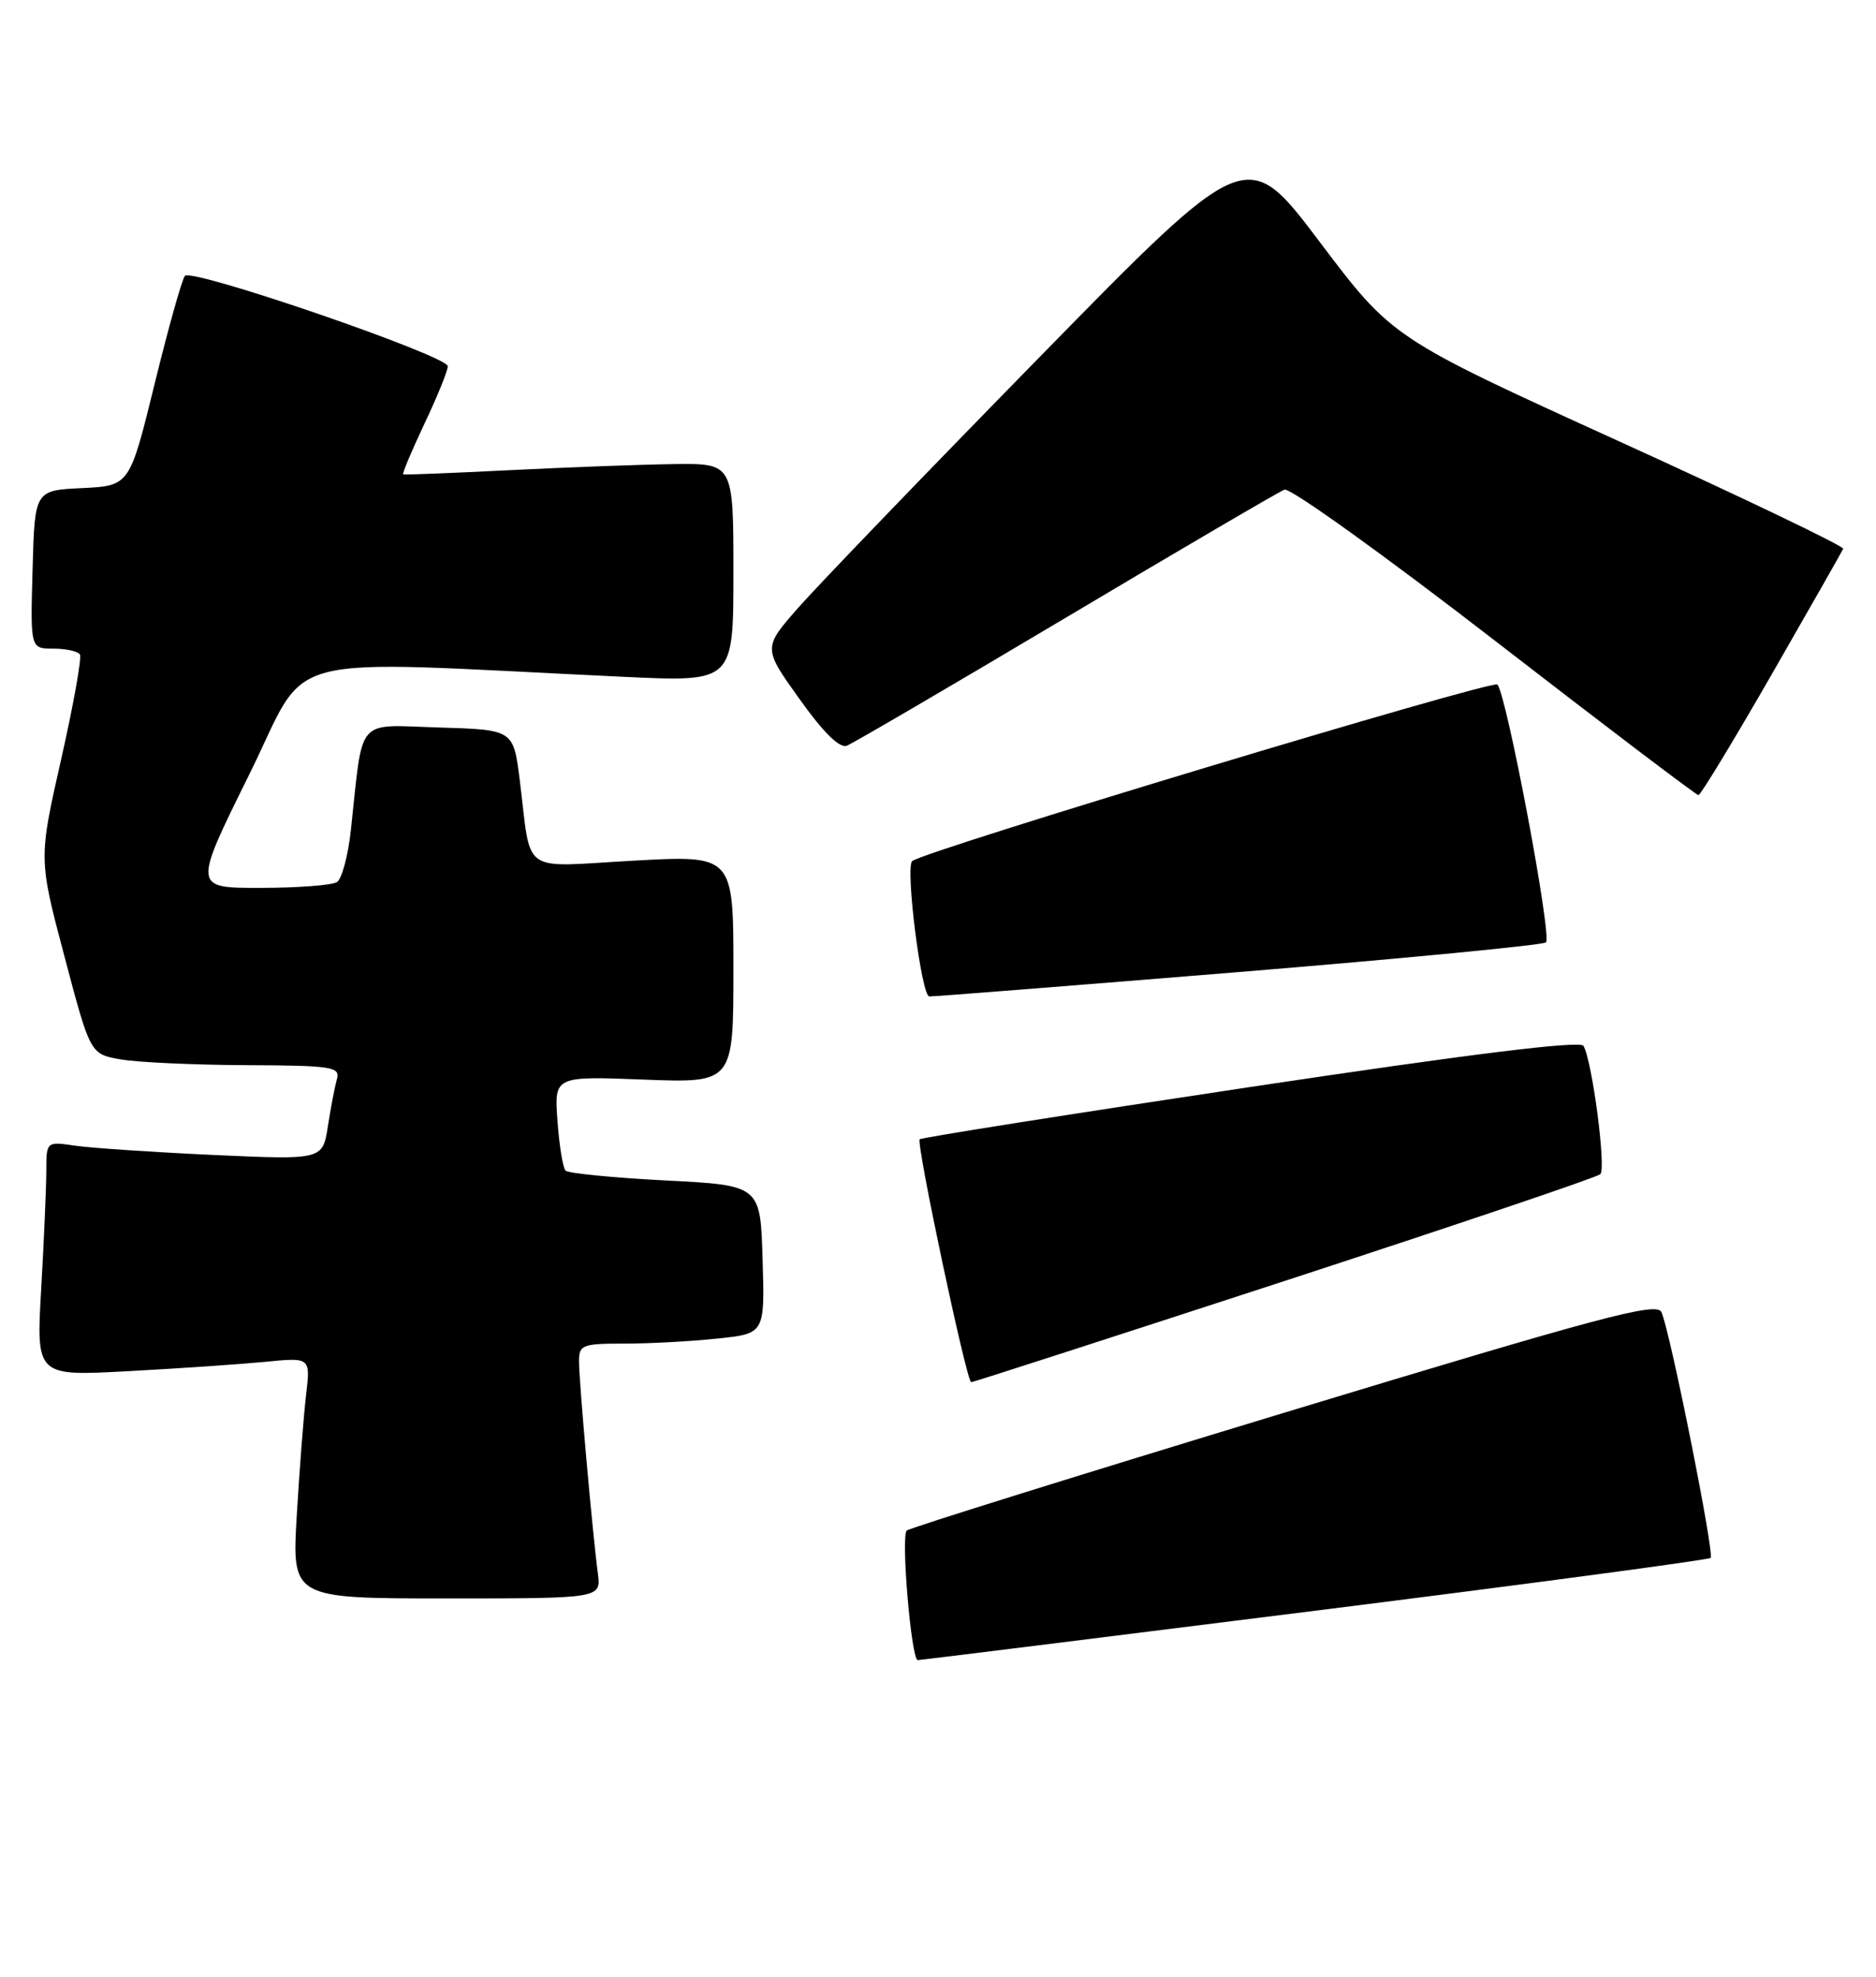 <?xml version="1.0" encoding="UTF-8" standalone="no"?>
<!DOCTYPE svg PUBLIC "-//W3C//DTD SVG 1.1//EN" "http://www.w3.org/Graphics/SVG/1.1/DTD/svg11.dtd" >
<svg xmlns="http://www.w3.org/2000/svg" xmlns:xlink="http://www.w3.org/1999/xlink" version="1.1" viewBox="0 0 243 256">
 <g >
 <path fill="currentColor"
d=" M 170.30 208.60 C 198.25 205.09 221.32 202.01 221.58 201.75 C 222.10 201.23 216.34 172.45 215.21 169.92 C 214.60 168.57 207.55 170.45 166.28 182.97 C 139.76 191.02 117.79 197.88 117.45 198.21 C 116.68 198.98 118.04 215.00 118.88 214.99 C 119.22 214.98 142.36 212.11 170.30 208.60 Z  M 77.44 203.75 C 76.75 198.56 75.00 178.88 75.00 176.33 C 75.00 174.16 75.39 174.00 80.85 174.00 C 84.07 174.00 89.49 173.71 92.89 173.35 C 99.07 172.71 99.07 172.71 98.78 163.10 C 98.50 153.50 98.50 153.50 86.20 152.87 C 79.44 152.52 73.62 151.95 73.26 151.60 C 72.91 151.25 72.44 148.35 72.21 145.16 C 71.79 139.36 71.79 139.36 83.39 139.81 C 95.00 140.25 95.00 140.25 95.00 125.50 C 95.00 110.74 95.00 110.74 82.04 111.46 C 67.19 112.28 68.88 113.48 67.32 101.00 C 66.50 94.50 66.50 94.50 56.84 94.21 C 45.96 93.89 47.07 92.60 45.45 107.50 C 45.09 110.80 44.28 113.83 43.65 114.23 C 43.02 114.64 38.56 114.98 33.75 114.98 C 25.01 115.00 25.01 115.00 32.25 100.37 C 40.35 84.02 34.74 85.49 81.00 87.66 C 95.00 88.31 95.00 88.31 95.00 74.16 C 95.00 60.00 95.00 60.00 87.25 60.10 C 82.99 60.16 73.42 60.52 66.00 60.89 C 58.58 61.26 52.38 61.51 52.23 61.43 C 52.07 61.35 53.31 58.41 54.97 54.89 C 56.64 51.38 58.00 48.02 58.00 47.43 C 58.00 46.08 24.88 34.69 23.95 35.73 C 23.58 36.15 21.81 42.44 20.03 49.71 C 16.79 62.91 16.79 62.91 10.64 63.21 C 4.50 63.50 4.50 63.50 4.22 73.75 C 3.93 84.00 3.93 84.00 6.91 84.00 C 8.54 84.00 10.09 84.34 10.35 84.76 C 10.61 85.18 9.51 91.31 7.91 98.38 C 5.00 111.23 5.00 111.23 8.35 123.86 C 11.69 136.50 11.69 136.50 15.60 137.19 C 17.74 137.57 25.04 137.91 31.82 137.94 C 43.05 137.99 44.09 138.15 43.64 139.75 C 43.37 140.71 42.84 143.46 42.47 145.86 C 41.79 150.21 41.79 150.21 27.64 149.57 C 19.86 149.21 11.81 148.67 9.75 148.37 C 6.00 147.82 6.00 147.82 6.00 151.66 C 5.99 153.77 5.70 160.61 5.34 166.86 C 4.68 178.22 4.68 178.22 16.59 177.57 C 23.14 177.22 31.14 176.67 34.36 176.36 C 40.22 175.78 40.22 175.78 39.65 180.64 C 39.33 183.31 38.79 190.34 38.44 196.25 C 37.81 207.00 37.81 207.00 57.84 207.00 C 77.87 207.00 77.87 207.00 77.44 203.75 Z  M 166.36 165.90 C 188.44 158.69 206.85 152.47 207.29 152.06 C 208.07 151.33 206.25 137.44 205.11 135.44 C 204.70 134.73 190.59 136.47 162.01 140.76 C 138.64 144.27 119.35 147.32 119.13 147.54 C 118.64 148.02 125.21 179.00 125.80 179.00 C 126.04 179.00 144.29 173.10 166.36 165.90 Z  M 160.50 125.88 C 181.95 124.12 199.84 122.39 200.25 122.04 C 201.07 121.34 195.17 90.02 193.96 88.65 C 193.36 87.98 119.40 110.28 118.15 111.52 C 117.25 112.41 119.35 129.00 120.37 129.04 C 120.99 129.06 139.05 127.63 160.50 125.88 Z  M 229.50 87.32 C 234.45 78.70 238.61 71.39 238.75 71.07 C 238.89 70.75 225.81 64.47 209.67 57.13 C 180.34 43.78 180.34 43.78 170.92 31.30 C 161.50 18.83 161.50 18.83 134.73 46.17 C 120.01 61.20 105.91 75.84 103.40 78.70 C 98.83 83.91 98.83 83.91 103.55 90.51 C 106.64 94.85 108.75 96.93 109.69 96.57 C 110.47 96.27 123.25 88.80 138.09 79.97 C 152.92 71.14 165.65 63.69 166.38 63.41 C 167.10 63.13 179.35 71.92 193.60 82.94 C 207.84 93.96 219.72 102.97 220.00 102.97 C 220.28 102.97 224.55 95.93 229.50 87.32 Z "/>
</g>
</svg>